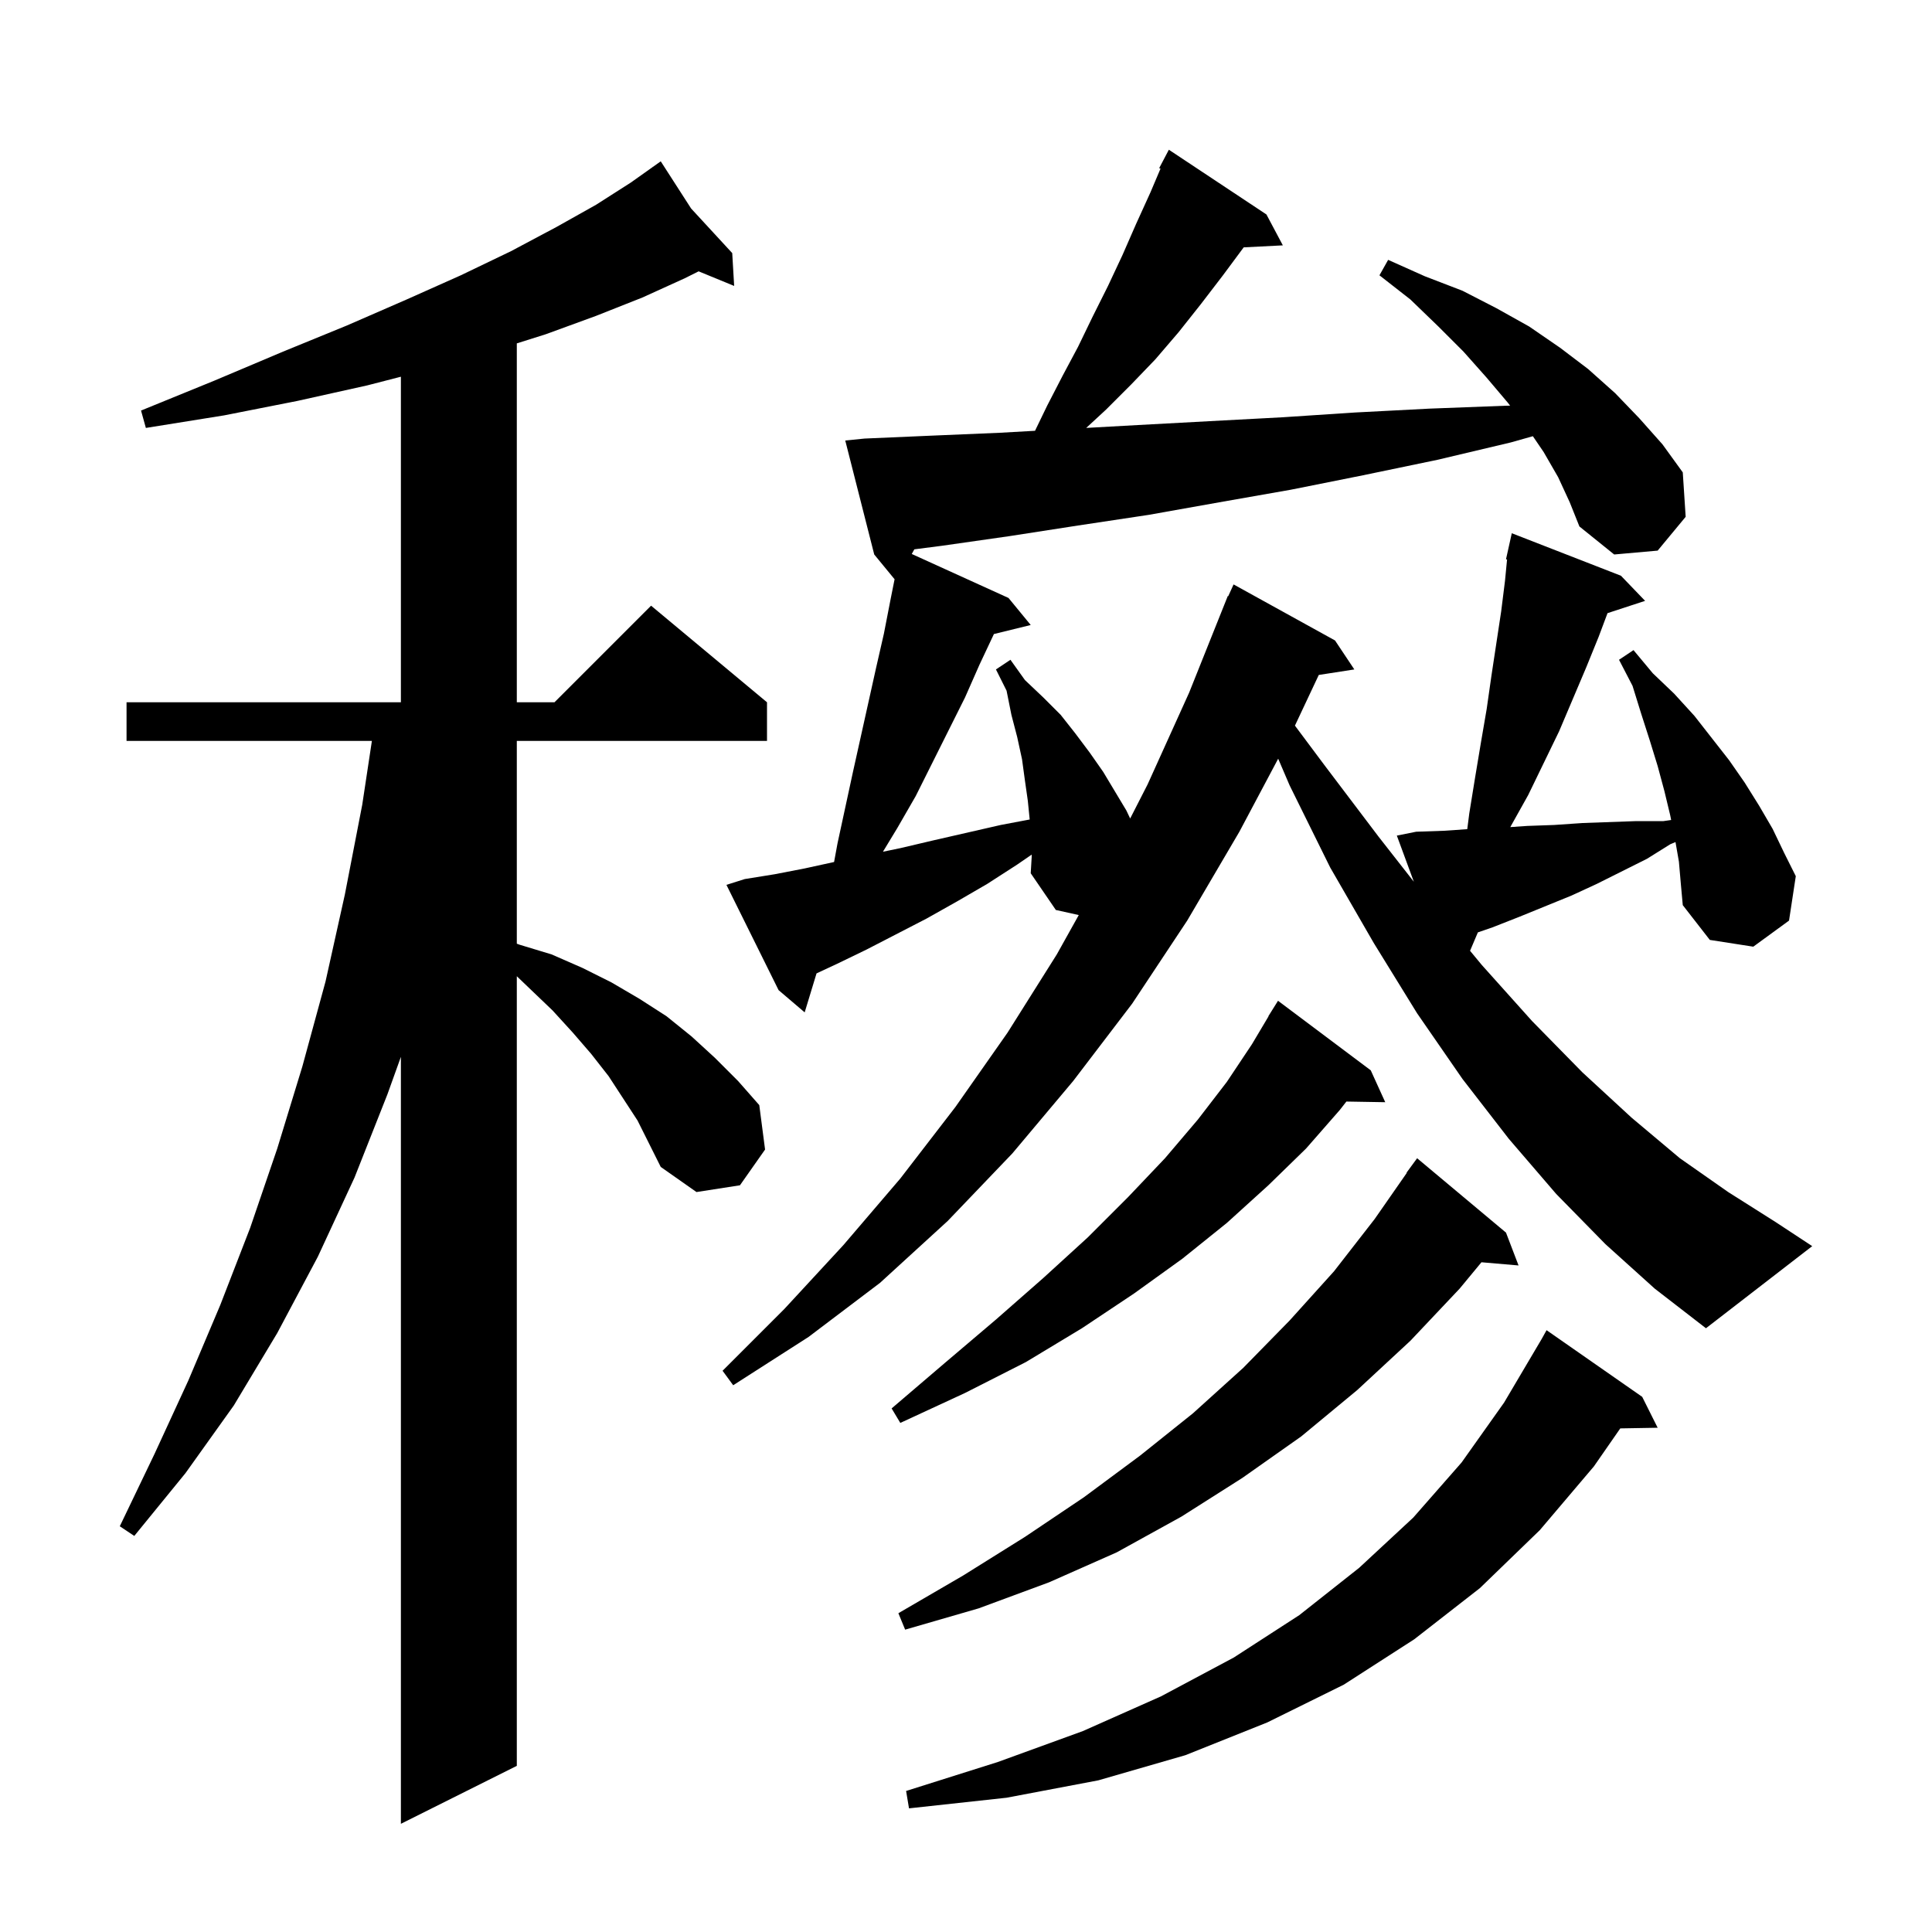 <svg xmlns="http://www.w3.org/2000/svg" xmlns:xlink="http://www.w3.org/1999/xlink" version="1.1" baseProfile="full" viewBox="0 0 200 200" width="200" height="200">
<g fill="black">
<path d="M 63.0 111.4 L 61.2 109.1 L 59.3 106.9 L 57.2 104.6 L 54.9 102.4 L 53.5 101.058 L 53.5 182.8 L 41.5 188.8 L 41.5 109.406 L 40.1 113.3 L 36.7 121.9 L 32.9 130.1 L 28.7 138.0 L 24.2 145.5 L 19.2 152.5 L 13.9 159.0 L 12.4 158.0 L 16.0 150.5 L 19.5 142.9 L 22.8 135.1 L 25.9 127.1 L 28.7 118.9 L 31.3 110.4 L 33.7 101.6 L 35.7 92.6 L 37.5 83.3 L 38.498 76.7 L 13.1 76.7 L 13.1 72.7 L 41.5 72.7 L 41.5 38.998 L 38.0 39.9 L 30.8 41.5 L 23.2 43.0 L 15.1 44.3 L 14.6 42.5 L 22.2 39.4 L 29.3 36.4 L 35.9 33.7 L 42.1 31.0 L 47.7 28.5 L 52.9 26.0 L 57.6 23.5 L 61.7 21.2 L 65.3 18.9 L 67.569 17.29 L 67.5 17.2 L 67.577 17.284 L 68.4 16.7 L 71.544 21.585 L 75.8 26.2 L 76.0 29.6 L 72.322 28.089 L 70.9 28.8 L 66.5 30.8 L 61.7 32.7 L 56.5 34.6 L 53.5 35.547 L 53.5 72.7 L 57.4 72.7 L 67.4 62.7 L 79.4 72.7 L 79.4 76.7 L 53.5 76.7 L 53.5 97.691 L 53.8 97.8 L 57.1 98.8 L 60.3 100.2 L 63.3 101.7 L 66.2 103.4 L 69.0 105.2 L 71.6 107.3 L 74.0 109.5 L 76.4 111.9 L 78.6 114.4 L 79.2 119.0 L 76.6 122.7 L 72.1 123.4 L 68.4 120.8 L 66.0 116.0 Z M 170.0 144.6 L 171.6 147.8 L 167.731 147.867 L 165.0 151.8 L 159.4 158.4 L 153.2 164.4 L 146.4 169.7 L 139.1 174.4 L 131.2 178.3 L 122.7 181.7 L 113.7 184.3 L 104.2 186.1 L 94.1 187.2 L 93.8 185.4 L 103.3 182.4 L 112.1 179.2 L 120.2 175.6 L 127.7 171.6 L 134.5 167.2 L 140.7 162.3 L 146.3 157.1 L 151.3 151.4 L 155.7 145.2 L 159.6 138.6 L 160.1 137.7 Z M 155.9 127.6 L 157.2 131.0 L 153.36 130.669 L 151.1 133.4 L 146.0 138.8 L 140.5 143.9 L 134.7 148.7 L 128.6 153.0 L 122.3 157.0 L 115.6 160.7 L 108.6 163.8 L 101.3 166.5 L 93.7 168.7 L 93.0 167.0 L 99.7 163.1 L 106.1 159.1 L 112.2 155.0 L 118.0 150.7 L 123.5 146.3 L 128.7 141.6 L 133.5 136.7 L 138.1 131.6 L 142.3 126.2 L 145.63 121.418 L 145.6 121.4 L 146.7 119.9 Z M 141.9 110.8 L 143.4 114.1 L 139.378 114.032 L 138.7 114.9 L 135.2 118.9 L 131.3 122.7 L 127.0 126.6 L 122.4 130.3 L 117.4 133.9 L 112.0 137.5 L 106.2 141.0 L 99.9 144.2 L 93.2 147.3 L 92.3 145.8 L 97.8 141.1 L 103.1 136.6 L 108.0 132.3 L 112.6 128.1 L 116.8 123.9 L 120.6 119.9 L 124.0 115.9 L 127.0 112.0 L 129.6 108.1 L 131.319 105.21 L 131.3 105.2 L 132.3 103.6 Z M 166.2 128.8 L 161.1 123.6 L 156.2 117.9 L 151.4 111.7 L 146.7 104.9 L 142.2 97.6 L 137.7 89.8 L 133.5 81.3 L 132.317 78.539 L 128.3 86.1 L 122.9 95.3 L 117.2 103.9 L 111.1 111.9 L 104.8 119.4 L 98.1 126.4 L 91.1 132.8 L 83.7 138.4 L 75.9 143.4 L 74.8 141.9 L 81.2 135.5 L 87.3 128.9 L 93.2 122.0 L 98.9 114.6 L 104.3 106.9 L 109.4 98.8 L 111.673 94.727 L 109.3 94.2 L 106.7 90.4 L 106.8 88.7 L 106.8 88.469 L 105.3 89.5 L 102.2 91.5 L 99.1 93.3 L 95.9 95.1 L 89.7 98.3 L 86.6 99.8 L 84.527 100.767 L 83.3 104.8 L 80.6 102.5 L 75.2 91.6 L 77.1 91.0 L 80.2 90.5 L 83.3 89.9 L 86.344 89.234 L 86.7 87.3 L 88.3 79.9 L 90.7 69.1 L 91.5 65.6 L 92.2 62.0 L 92.607 59.965 L 90.5 57.4 L 87.5 45.6 L 89.5 45.4 L 96.4 45.1 L 103.5 44.8 L 107.145 44.595 L 108.4 42.0 L 110.0 38.9 L 111.6 35.9 L 113.1 32.8 L 114.7 29.6 L 116.2 26.4 L 117.6 23.2 L 119.1 19.9 L 120.136 17.459 L 120.0 17.4 L 121.0 15.5 L 131.1 22.2 L 132.8 25.4 L 128.747 25.606 L 126.6 28.5 L 124.3 31.5 L 122.0 34.4 L 119.6 37.2 L 117.1 39.8 L 114.5 42.4 L 112.444 44.298 L 117.8 44.0 L 125.2 43.6 L 132.7 43.2 L 140.3 42.7 L 148.0 42.3 L 155.9 42.0 L 156.327 41.995 L 156.1 41.7 L 153.9 39.1 L 151.5 36.4 L 148.9 33.8 L 146.0 31.0 L 142.8 28.5 L 143.7 26.9 L 147.5 28.6 L 151.4 30.1 L 154.9 31.9 L 158.3 33.8 L 161.5 36.0 L 164.4 38.2 L 167.2 40.7 L 169.7 43.3 L 172.1 46.0 L 174.2 48.9 L 174.5 53.5 L 171.6 57.0 L 167.1 57.4 L 163.5 54.5 L 162.5 52.0 L 161.3 49.4 L 159.8 46.8 L 158.682 45.156 L 156.4 45.8 L 148.8 47.6 L 141.1 49.2 L 133.6 50.7 L 126.2 52.0 L 118.9 53.3 L 111.6 54.4 L 104.5 55.5 L 97.5 56.5 L 94.652 56.866 L 94.385 57.348 L 104.4 61.9 L 106.7 64.7 L 102.889 65.636 L 101.4 68.8 L 99.9 72.2 L 94.8 82.4 L 92.9 85.7 L 91.403 88.17 L 93.2 87.8 L 96.6 87.0 L 103.6 85.4 L 106.593 84.834 L 106.4 82.9 L 106.1 80.8 L 105.8 78.6 L 105.3 76.3 L 104.7 74.0 L 104.2 71.5 L 103.1 69.3 L 104.6 68.3 L 106.1 70.4 L 108.0 72.2 L 109.8 74.0 L 111.3 75.9 L 112.8 77.9 L 114.2 79.9 L 116.6 83.9 L 116.995 84.731 L 118.8 81.2 L 123.1 71.7 L 127.1 61.7 L 127.146 61.719 L 127.7 60.5 L 138.2 66.3 L 140.2 69.3 L 136.519 69.871 L 134.051 75.117 L 137.1 79.2 L 142.7 86.6 L 146.36 91.276 L 144.6 86.5 L 146.6 86.1 L 149.5 86.0 L 151.89 85.835 L 152.1 84.2 L 152.7 80.5 L 153.3 76.9 L 153.9 73.4 L 154.4 69.9 L 155.4 63.3 L 155.8 60.1 L 156.011 57.916 L 155.9 57.9 L 156.5 55.2 L 167.8 59.6 L 170.3 62.2 L 166.41 63.473 L 165.5 65.9 L 164.2 69.1 L 161.4 75.7 L 158.2 82.3 L 156.344 85.621 L 158.1 85.5 L 160.9 85.4 L 163.8 85.2 L 169.4 85.0 L 172.2 85.0 L 172.997 84.886 L 172.9 84.4 L 172.3 81.9 L 171.6 79.3 L 170.8 76.7 L 169.9 73.9 L 169.0 71.0 L 167.6 68.3 L 169.1 67.3 L 171.1 69.7 L 173.3 71.8 L 175.4 74.1 L 179.0 78.7 L 180.6 81.0 L 182.1 83.4 L 183.5 85.8 L 184.7 88.3 L 185.9 90.7 L 185.2 95.3 L 181.5 98.0 L 177.0 97.3 L 174.2 93.7 L 174.0 91.5 L 173.8 89.2 L 173.447 87.169 L 172.9 87.4 L 170.5 88.9 L 165.3 91.5 L 162.7 92.7 L 157.3 94.9 L 154.5 96.0 L 152.988 96.521 L 152.18 98.426 L 153.4 99.9 L 158.6 105.7 L 163.8 111.0 L 168.9 115.7 L 173.9 119.9 L 178.9 123.4 L 183.8 126.5 L 187.6 129.0 L 176.6 137.5 L 171.3 133.4 Z " />
</g>
</svg>
